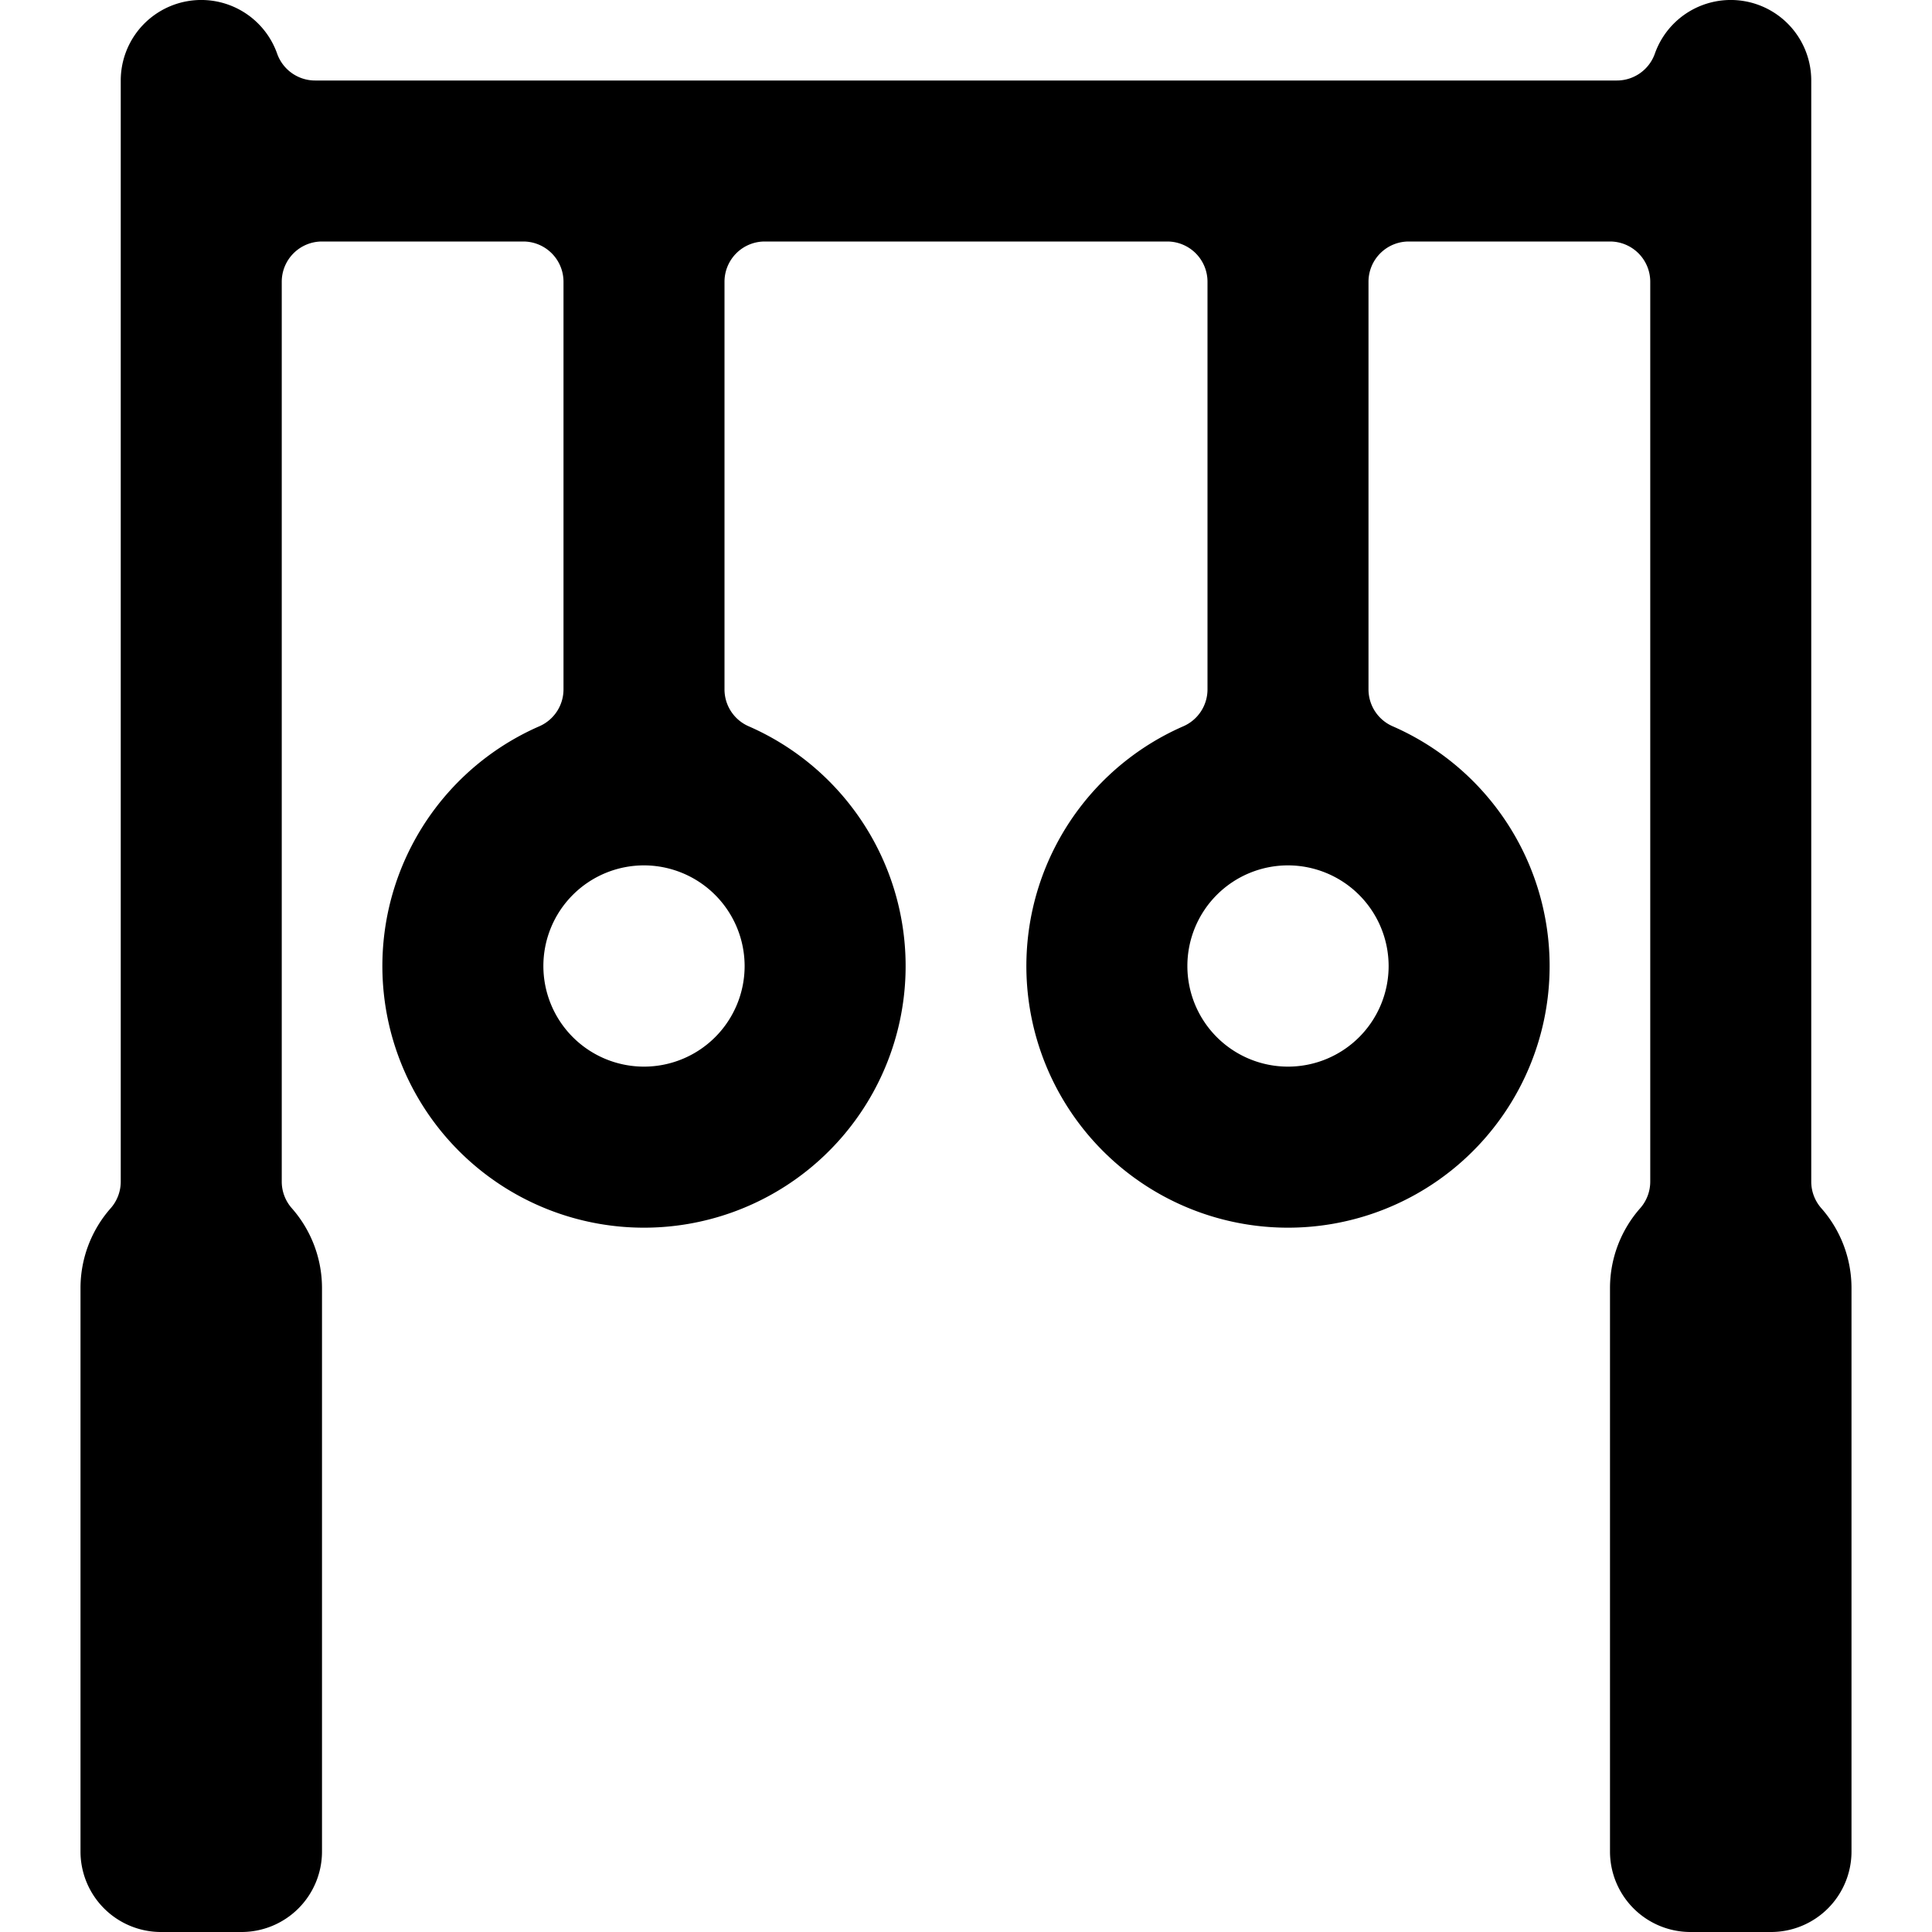 <svg id="Bold" xmlns="http://www.w3.org/2000/svg" viewBox="0 0 24 24"><title>gymnastics-acrobatic-hanging-1</title><path d="M22.625,15.009a.5.5,0,0,1-.125-.33V1A1,1,0,0,0,20.557.667.5.5,0,0,1,20.085,1H3.915A.5.5,0,0,1,3.443.667,1,1,0,0,0,1.5,1V14.679a.5.5,0,0,1-.125.33A1.5,1.5,0,0,0,1,16v7a1,1,0,0,0,1,1H3a1,1,0,0,0,1-1V16a1.5,1.5,0,0,0-.375-.991.5.5,0,0,1-.125-.33V3.5A.5.5,0,0,1,4,3H6.5a.5.5,0,0,1,.5.5V8.563a.5.5,0,0,1-.3.459,3.25,3.25,0,1,0,2.6,0A.5.5,0,0,1,9,8.563V3.5A.5.5,0,0,1,9.5,3h5a.5.5,0,0,1,.5.5V8.563a.5.5,0,0,1-.3.459,3.25,3.25,0,1,0,2.6,0,.5.5,0,0,1-.3-.459V3.5a.5.5,0,0,1,.5-.5H20a.5.5,0,0,1,.5.5V14.679a.5.5,0,0,1-.125.33A1.5,1.5,0,0,0,20,16v7a1,1,0,0,0,1,1h1a1,1,0,0,0,1-1V16A1.5,1.5,0,0,0,22.625,15.009ZM9.25,12A1.25,1.25,0,1,1,8,10.75,1.252,1.252,0,0,1,9.25,12Zm8,0A1.25,1.25,0,1,1,16,10.75,1.252,1.252,0,0,1,17.25,12Z"/></svg>